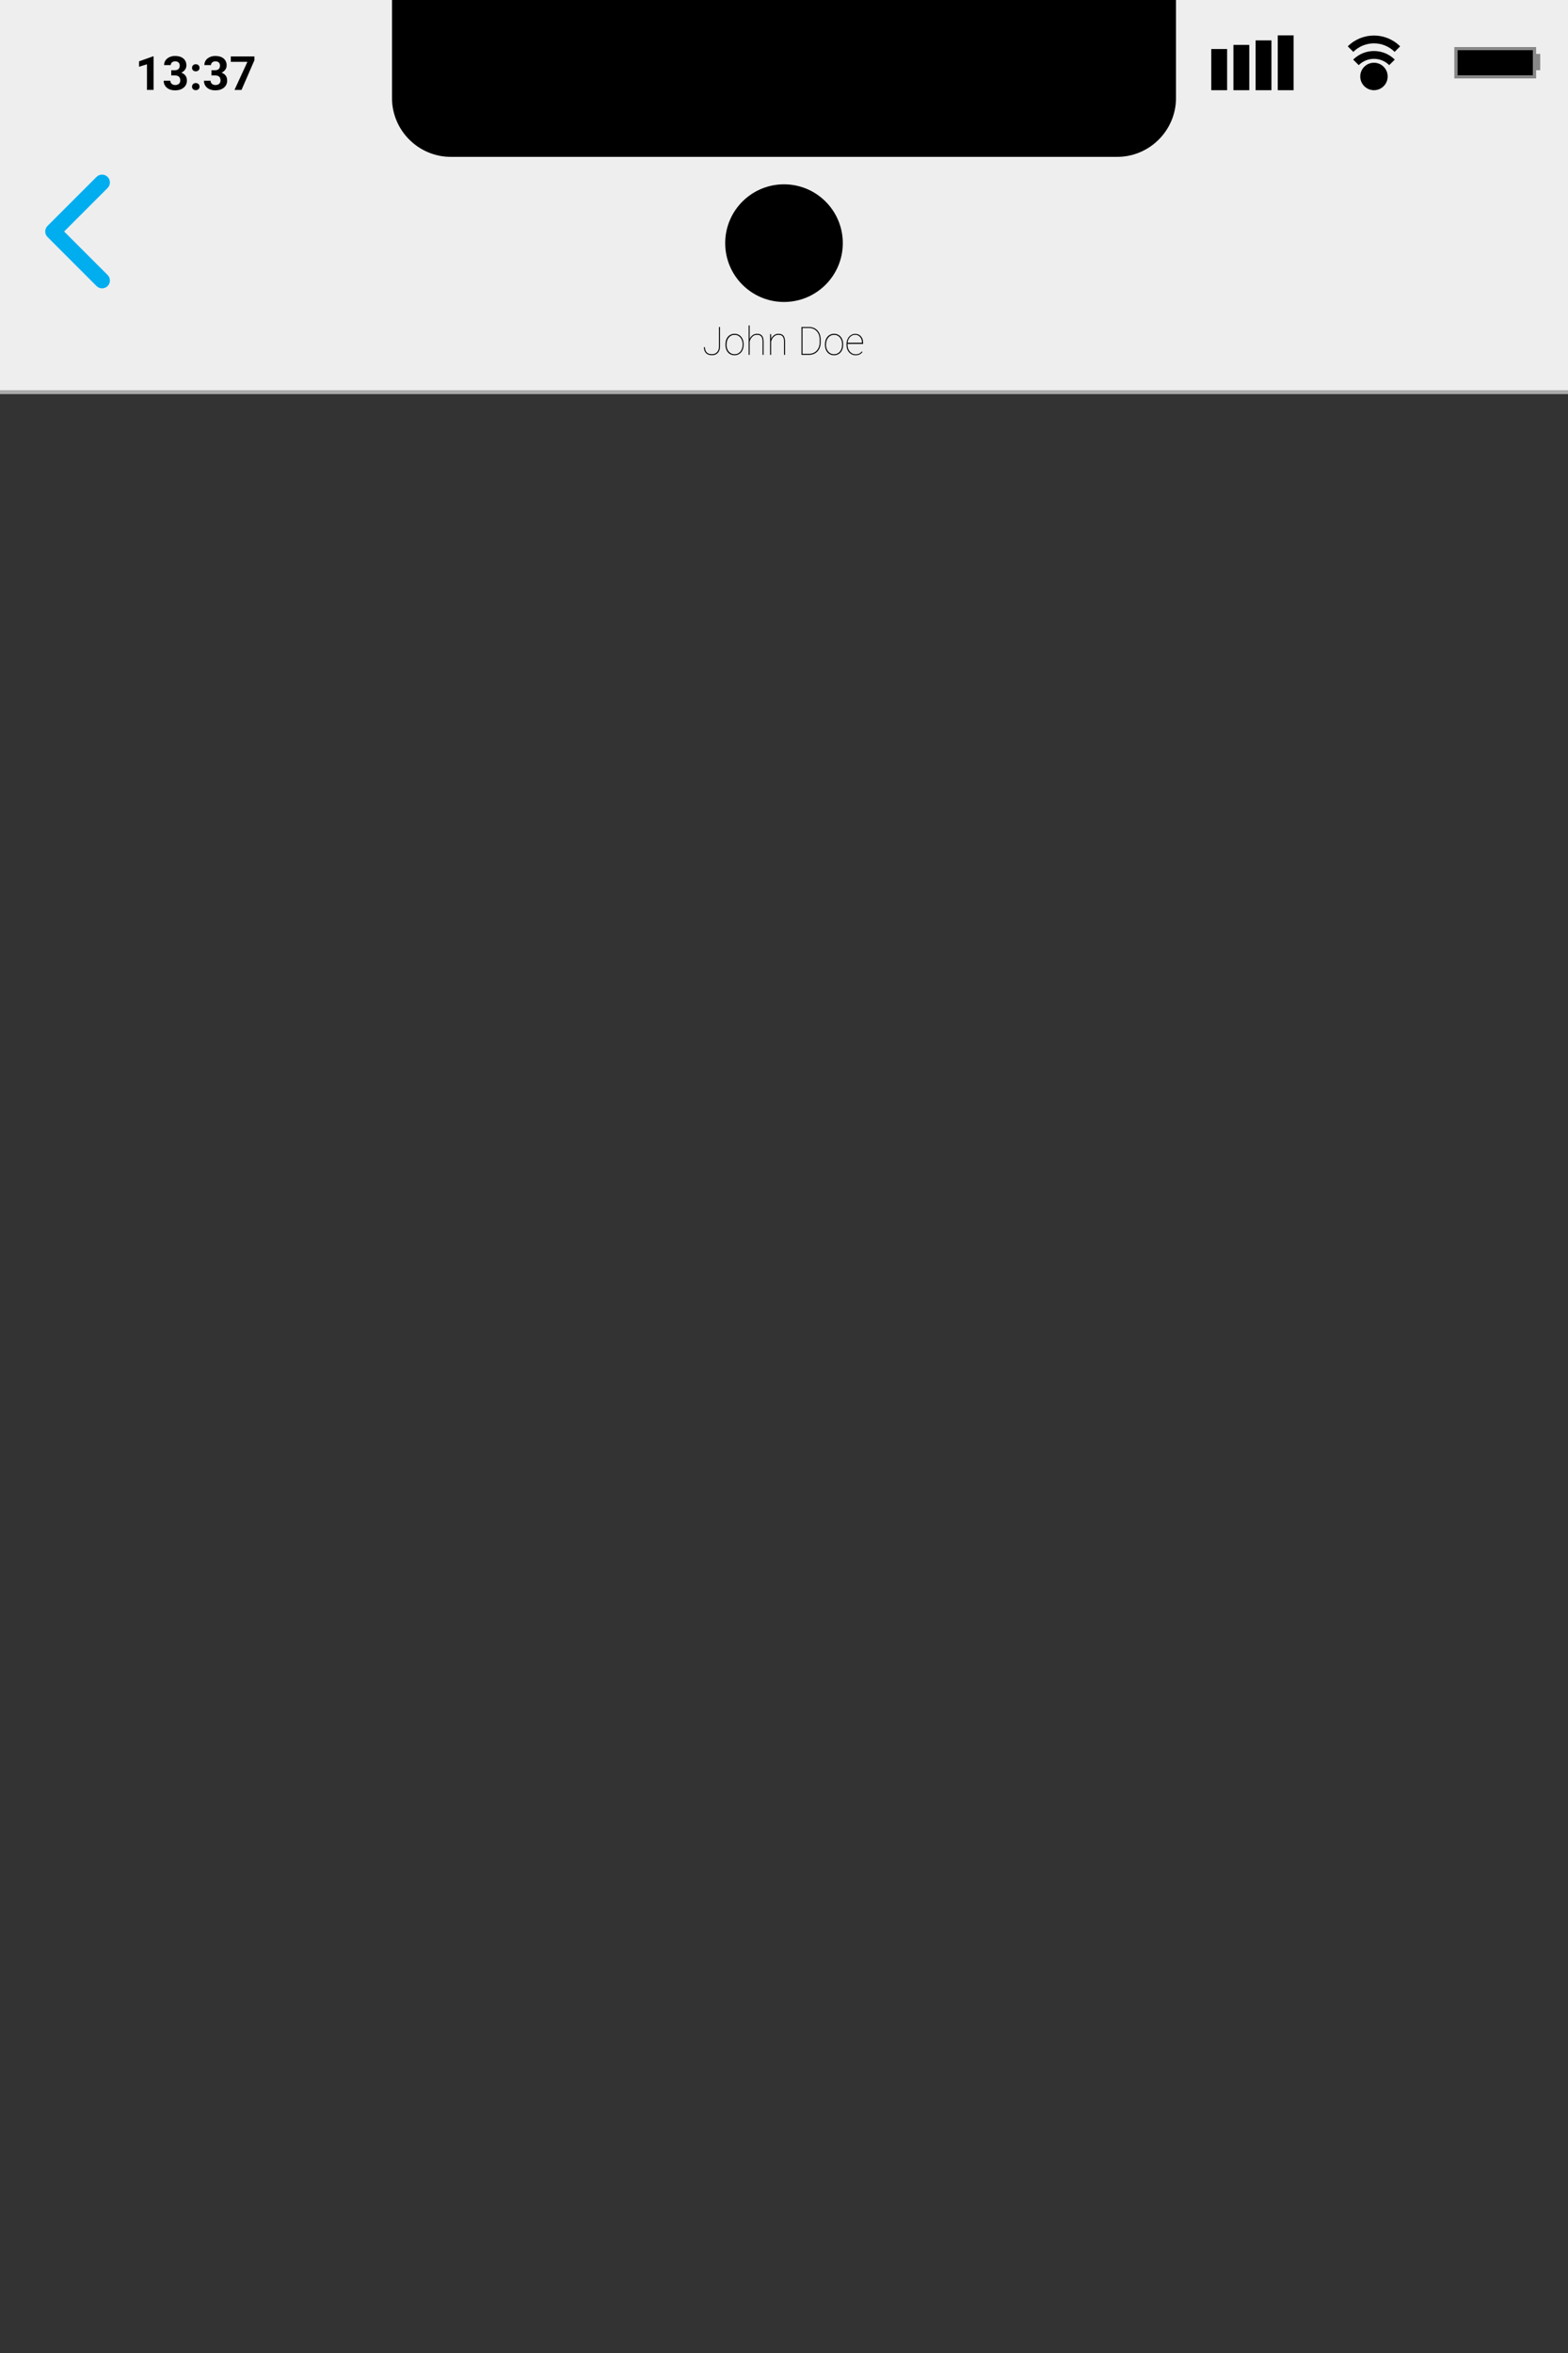 <?xml version="1.0" encoding="utf-8"?>
<!-- Generator: Adobe Illustrator 23.0.3, SVG Export Plug-In . SVG Version: 6.00 Build 0)  -->
<svg version="1.1" id="Layer_1" xmlns="http://www.w3.org/2000/svg" xmlns:xlink="http://www.w3.org/1999/xlink" x="0px" y="0px"
	 viewBox="0 0 400 600" style="enable-background:new 0 0 400 600;" xml:space="preserve">
<rect x="0" y="0" width="400" height="600" fill="#333333" stroke="none"/>
<g>
	<rect style="fill:#EEEEEE;" width="400" height="100"/>
</g>
<g>
	<rect y="99.5" style="fill:#AAAAAA;" width="400" height="1"/>
</g>
<g>
	<path style="fill:#00AEEF;" d="M26.03,73.53c-0.51,0-1.02-0.2-1.41-0.59l-12.5-12.5c-0.78-0.78-0.78-2.05,0-2.83l12.5-12.5
		c0.78-0.78,2.05-0.78,2.83,0c0.78,0.78,0.78,2.05,0,2.83L16.36,59.03l11.09,11.09c0.78,0.78,0.78,2.05,0,2.83
		C27.05,73.33,26.54,73.53,26.03,73.53z"/>
</g>
<g>
	<path d="M39.18,22.92h-1.69v-6.53l-2.02,0.63v-1.38L39,14.38h0.18V22.92z"/>
	<path d="M43.68,17.91h0.9c0.43,0,0.75-0.11,0.96-0.32s0.31-0.5,0.31-0.86c0-0.34-0.1-0.61-0.31-0.8s-0.49-0.29-0.85-0.29
		c-0.32,0-0.6,0.09-0.81,0.27s-0.33,0.41-0.33,0.69h-1.69c0-0.45,0.12-0.84,0.36-1.2s0.58-0.63,1.01-0.83s0.91-0.3,1.43-0.3
		c0.9,0,1.61,0.22,2.12,0.65s0.77,1.03,0.77,1.78c0,0.39-0.12,0.75-0.36,1.08s-0.55,0.58-0.94,0.76c0.48,0.17,0.84,0.43,1.08,0.77
		s0.35,0.75,0.35,1.22c0,0.76-0.28,1.37-0.83,1.82s-1.28,0.69-2.19,0.69c-0.85,0-1.55-0.22-2.09-0.67s-0.81-1.04-0.81-1.78h1.69
		c0,0.32,0.12,0.58,0.36,0.79s0.54,0.3,0.89,0.3c0.4,0,0.72-0.11,0.95-0.32s0.34-0.5,0.34-0.85c0-0.85-0.47-1.28-1.41-1.28h-0.9
		V17.91z"/>
	<path d="M48.99,17.29c0-0.27,0.09-0.49,0.27-0.66s0.41-0.25,0.68-0.25c0.28,0,0.51,0.08,0.69,0.25s0.27,0.39,0.27,0.66
		c0,0.27-0.09,0.48-0.27,0.65s-0.41,0.25-0.69,0.25c-0.28,0-0.51-0.08-0.69-0.25S48.99,17.56,48.99,17.29z M48.99,22.09
		c0-0.27,0.09-0.49,0.27-0.66s0.41-0.25,0.68-0.25c0.28,0,0.51,0.08,0.69,0.25s0.27,0.39,0.27,0.66c0,0.27-0.09,0.48-0.27,0.65
		s-0.41,0.25-0.69,0.25c-0.28,0-0.51-0.08-0.69-0.25S48.99,22.36,48.99,22.09z"/>
	<path d="M53.95,17.91h0.9c0.43,0,0.75-0.11,0.96-0.32s0.31-0.5,0.31-0.86c0-0.34-0.1-0.61-0.31-0.8s-0.49-0.29-0.85-0.29
		c-0.32,0-0.6,0.09-0.81,0.27s-0.33,0.41-0.33,0.69h-1.69c0-0.45,0.12-0.84,0.36-1.2s0.58-0.63,1.01-0.83s0.91-0.3,1.43-0.3
		c0.9,0,1.61,0.22,2.12,0.65s0.77,1.03,0.77,1.78c0,0.39-0.12,0.75-0.36,1.08s-0.55,0.58-0.94,0.76c0.48,0.17,0.84,0.43,1.08,0.77
		s0.35,0.75,0.35,1.22c0,0.76-0.28,1.37-0.83,1.82s-1.28,0.69-2.19,0.69c-0.85,0-1.55-0.22-2.09-0.67s-0.81-1.04-0.81-1.78h1.69
		c0,0.32,0.12,0.58,0.36,0.79s0.54,0.3,0.89,0.3c0.4,0,0.72-0.11,0.95-0.32s0.34-0.5,0.34-0.85c0-0.85-0.47-1.28-1.41-1.28h-0.9
		V17.91z"/>
	<path d="M64.91,15.34l-3.3,7.59h-1.79l3.3-7.17h-4.24v-1.37h6.02V15.34z"/>
</g>
<g>
	<path d="M285,40H115c-8.25,0-15-6.75-15-15V0h200v25C300,33.25,293.25,40,285,40z"/>
</g>
<g>
	<rect x="309" y="12.5" width="4.04" height="10.5"/>
</g>
<g>
	<rect x="314.65" y="11.45" width="4.04" height="11.55"/>
</g>
<g>
	<rect x="320.31" y="10.3" width="4.04" height="12.7"/>
</g>
<g>
	<rect x="325.96" y="9.02" width="4.04" height="13.98"/>
</g>
<g>
</g>
<g>
	<circle cx="350.5" cy="19.5" r="3.5"/>
</g>
<g>
	<path d="M354.39,16.61c-2.14-2.14-5.63-2.14-7.78,0l-1.41-1.41c2.92-2.92,7.68-2.92,10.61,0L354.39,16.61z"/>
</g>
<g>
	<path d="M355.77,13.23c-2.9-2.9-7.63-2.9-10.54,0l-1.41-1.41c3.68-3.68,9.68-3.68,13.36,0L355.77,13.23z"/>
</g>
<g>
	<polygon style="fill:#888888;" points="392.91,13.74 391.87,13.74 391.87,12 371,12 371,20 391.87,20 391.87,17.91 392.91,17.91 	
		"/>
</g>
<g>
	<rect x="371.83" y="12.8" width="19.2" height="6.4"/>
</g>
<g>
	<circle cx="200" cy="62" r="15"/>
</g>
<g>
	<path d="M183.42,83.38h0.26v4.95c0,0.69-0.19,1.23-0.56,1.64s-0.87,0.61-1.49,0.61c-0.66,0-1.17-0.18-1.52-0.53
		s-0.53-0.86-0.53-1.52h0.26c0,0.58,0.15,1.02,0.45,1.33s0.74,0.46,1.34,0.46c0.52,0,0.95-0.17,1.28-0.52s0.5-0.82,0.51-1.42V83.38z
		"/>
	<path d="M185.07,87.75c0-0.5,0.1-0.96,0.29-1.36s0.47-0.72,0.82-0.94s0.75-0.34,1.2-0.34c0.44,0,0.84,0.11,1.19,0.33
		s0.63,0.53,0.82,0.93s0.3,0.85,0.3,1.35v0.23c0,0.51-0.1,0.96-0.29,1.36s-0.46,0.71-0.82,0.94s-0.75,0.34-1.2,0.34
		s-0.85-0.11-1.2-0.33s-0.63-0.53-0.82-0.93s-0.29-0.85-0.3-1.35V87.75z M185.34,87.95c0,0.44,0.09,0.84,0.26,1.21
		s0.42,0.65,0.73,0.86s0.67,0.31,1.07,0.31c0.6,0,1.09-0.23,1.47-0.68s0.57-1.04,0.57-1.75v-0.15c0-0.43-0.09-0.83-0.26-1.2
		s-0.42-0.66-0.73-0.86s-0.66-0.31-1.06-0.31c-0.6,0-1.09,0.23-1.47,0.69s-0.57,1.04-0.57,1.73V87.95z"/>
	<path d="M191.24,86.44c0.17-0.41,0.43-0.73,0.76-0.97s0.71-0.36,1.11-0.36c0.57,0,0.99,0.16,1.26,0.48s0.41,0.8,0.42,1.45v3.45
		h-0.26v-3.45c0-0.57-0.12-0.98-0.35-1.26s-0.59-0.41-1.08-0.41c-0.46,0-0.85,0.16-1.18,0.49s-0.56,0.74-0.68,1.25v3.38h-0.26v-7.5
		h0.26V86.44z"/>
	<path d="M196.71,86.44c0.17-0.41,0.43-0.73,0.76-0.97s0.71-0.36,1.11-0.36c0.57,0,0.99,0.16,1.26,0.48s0.41,0.8,0.42,1.45v3.45H200
		v-3.45c0-0.57-0.12-0.98-0.35-1.26s-0.59-0.41-1.08-0.41c-0.46,0-0.85,0.16-1.18,0.49s-0.56,0.74-0.68,1.25v3.38h-0.26v-5.28h0.26
		V86.44z"/>
	<path d="M204.45,90.49v-7.11h1.97c0.55,0,1.05,0.13,1.49,0.39s0.8,0.63,1.05,1.1s0.38,1,0.39,1.58v0.92c0,0.59-0.13,1.13-0.37,1.6
		c-0.25,0.48-0.6,0.85-1.04,1.11s-0.94,0.4-1.49,0.41H204.45z M204.72,83.64v6.58h1.7c0.5,0,0.95-0.12,1.36-0.36
		c0.41-0.24,0.73-0.58,0.96-1.02s0.35-0.92,0.35-1.45v-0.91c0-0.53-0.11-1.01-0.34-1.45c-0.23-0.43-0.54-0.77-0.95-1.02
		c-0.4-0.25-0.85-0.37-1.34-0.38H204.72z"/>
	<path d="M210.46,87.75c0-0.5,0.1-0.96,0.29-1.36c0.19-0.4,0.47-0.72,0.82-0.94c0.35-0.22,0.75-0.34,1.2-0.34
		c0.44,0,0.84,0.11,1.19,0.33s0.63,0.53,0.82,0.93c0.2,0.4,0.3,0.85,0.3,1.35v0.23c0,0.51-0.1,0.96-0.29,1.36s-0.46,0.71-0.82,0.94
		c-0.35,0.22-0.75,0.34-1.2,0.34s-0.85-0.11-1.2-0.33c-0.35-0.22-0.63-0.53-0.82-0.93s-0.29-0.85-0.3-1.35V87.75z M210.72,87.95
		c0,0.44,0.09,0.84,0.26,1.21c0.17,0.37,0.42,0.65,0.73,0.86c0.31,0.21,0.67,0.31,1.07,0.31c0.6,0,1.09-0.23,1.47-0.68
		c0.38-0.45,0.57-1.04,0.57-1.75v-0.15c0-0.43-0.09-0.83-0.26-1.2s-0.42-0.66-0.73-0.86c-0.31-0.21-0.66-0.31-1.06-0.31
		c-0.6,0-1.09,0.23-1.47,0.69s-0.57,1.04-0.57,1.73V87.95z"/>
	<path d="M218.26,90.59c-0.43,0-0.82-0.11-1.17-0.34c-0.36-0.23-0.64-0.54-0.84-0.94s-0.3-0.84-0.3-1.33v-0.22
		c0-0.49,0.1-0.94,0.29-1.34s0.46-0.72,0.81-0.95s0.71-0.34,1.12-0.34c0.59,0,1.07,0.21,1.45,0.63s0.56,0.97,0.56,1.66v0.28h-3.96
		v0.29c0,0.43,0.09,0.83,0.27,1.19c0.18,0.37,0.43,0.65,0.75,0.86c0.32,0.21,0.66,0.31,1.03,0.31c0.36,0,0.66-0.06,0.91-0.18
		c0.25-0.12,0.47-0.3,0.66-0.55l0.19,0.13C219.62,90.3,219.04,90.59,218.26,90.59z M218.16,85.37c-0.51,0-0.95,0.19-1.31,0.57
		s-0.57,0.87-0.63,1.46h3.68v-0.06c0-0.36-0.08-0.69-0.23-1c-0.15-0.31-0.36-0.55-0.63-0.72C218.79,85.46,218.49,85.37,218.16,85.37
		z"/>
</g>
</svg>
